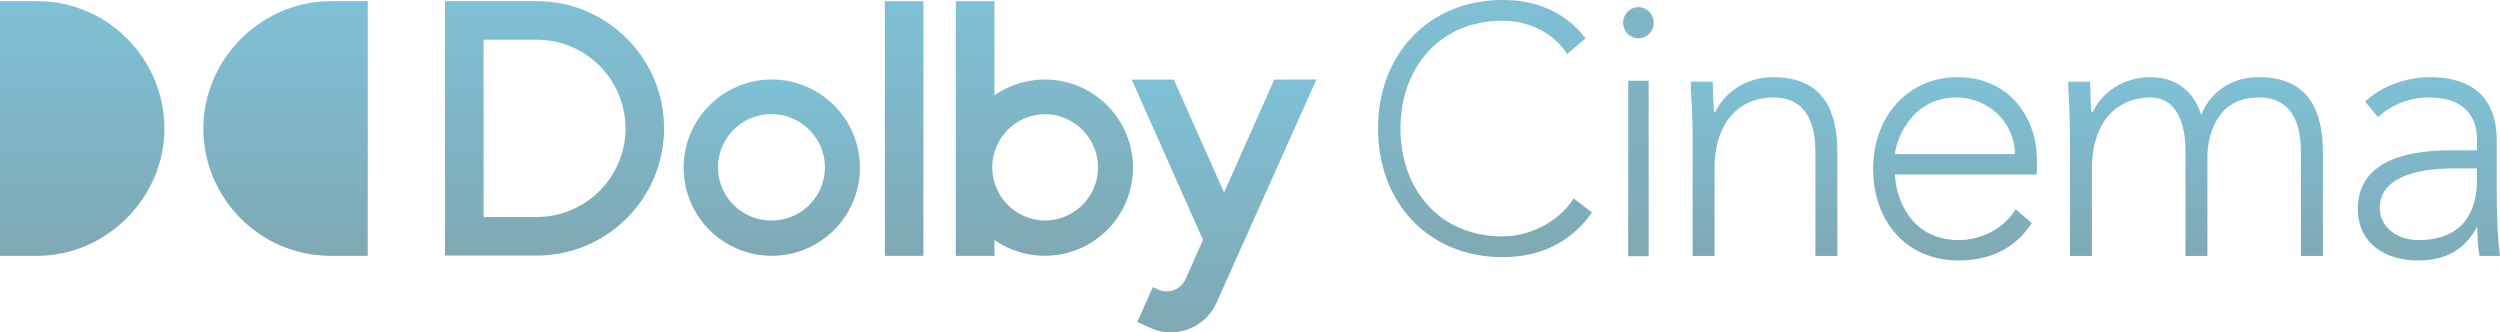 <?xml version="1.0" encoding="UTF-8" standalone="no"?>
<svg
   xmlns:dc="http://purl.org/dc/elements/1.1/"
   xmlns:cc="http://creativecommons.org/ns#"
   xmlns:rdf="http://www.w3.org/1999/02/22-rdf-syntax-ns#"
   xmlns:svg="http://www.w3.org/2000/svg"
   xmlns="http://www.w3.org/2000/svg"
   xmlns:sodipodi="http://sodipodi.sourceforge.net/DTD/sodipodi-0.dtd"
   xmlns:inkscape="http://www.inkscape.org/namespaces/inkscape"
   viewBox="0 0 1897.212 252.195"
   width="1897.212"
   height="252.195"
   class="navbar__logo--white navbar__logo"
   version="1.1"
   id="svg6"
   sodipodi:docname="Dolby Cinema 2019.svg"
   inkscape:version="1.0.2 (e86c870879, 2021-01-15, custom)">
  <defs
     id="defs10" >
    <linearGradient id="grad1" x1="0%" y1="0%" x2="0%" y2="100%">
      <stop offset="0%" style="stop-color:rgba(0, 131, 175, .5);stop-opacity:1" />
      <stop offset="100%" style="stop-color:rgba(0, 84, 105, 0.5);stop-opacity:1" />
    </linearGradient>
    </defs>
  <sodipodi:namedview
     pagecolor="#ffffff"
     bordercolor="#666666"
     borderopacity="1"
     objecttolerance="10"
     gridtolerance="10"
     guidetolerance="10"
     inkscape:pageopacity="0"
     inkscape:pageshadow="2"
     inkscape:window-width="1440"
     inkscape:window-height="837"
     id="namedview8"
     showgrid="false"
     showguides="false"
     inkscape:guide-bbox="true"
     fit-margin-top="0"
     fit-margin-left="0"
     fit-margin-right="0"
     fit-margin-bottom="0"
     inkscape:zoom="0.6251321"
     inkscape:cx="949.92422"
     inkscape:cy="134.58958"
     inkscape:window-x="-8"
     inkscape:window-y="-8"
     inkscape:window-maximized="1"
     inkscape:current-layer="svg6"
     inkscape:document-rotation="0" />
  <g
     id="g63"
     transform="translate(0,0.881)">
    <path
       d="m 279.084,193.276 h -28.135 c -53.824,0 -96.638,-44.038 -96.638,-96.638 C 154.31,44.038 198.348,0 250.948,0 h 28.135 z"
       id="path2"
       style="fill:url(#grad1);stroke:none;stroke-width:12.233px"
       inkscape:connector-curvature="0" />
    <path
       d="m 0,0 h 28.135 c 53.824,0 96.638,44.038 96.638,96.638 0,52.6 -44.038,96.638 -96.638,96.638 H 0 Z"
       id="path4"
       style="fill:url(#grad1);stroke:none;stroke-width:12.233px"
       inkscape:connector-curvature="0" />
    <path
       style="fill:url(#grad1);stroke:none;stroke-width:0.54px"
       d="M 671.516,0.033 V 193.276 h 29.262 V 0.033 Z"
       id="rect2" />
    <path
       style="fill:url(#grad1);stroke:none;stroke-width:0.54px"
       inkscape:connector-curvature="0"
       id="path4-2"
       class="cls-1"
       d="m 585.691,59.458 a 66.888,66.888 0 1 0 66.888,66.888 66.958,66.958 0 0 0 -66.888,-66.888 z m 0,106.971 a 40.331,40.331 0 1 1 0,-80.657 c 22.139,0 40.331,18.197 40.331,40.331 a 40.353,40.353 0 0 1 -40.331,40.326 z" />
    <path
       style="fill:url(#grad1);stroke:none;stroke-width:0.54px"
       inkscape:connector-curvature="0"
       id="path6"
       class="cls-1"
       d="m 792.915,59.468 a 66.515,66.515 0 0 0 -38.247,12.058 V 0.032 H 725.347 V 193.282 h 29.321 V 181.186 A 66.872,66.872 0 1 0 792.915,59.468 Z m 0,106.971 a 40.331,40.331 0 0 1 0,-80.657 c 22.139,0 40.331,18.197 40.331,40.326 a 40.353,40.353 0 0 1 -40.331,40.331 z" />
    <path
       style="fill:url(#grad1);stroke:none;stroke-width:0.54px"
       inkscape:connector-curvature="0"
       id="path8"
       class="cls-1"
       d="m 407.432,0 h -69.723 v 193.049 h 69.723 c 53.221,0 96.522,-43.301 96.522,-96.522 C 503.954,43.307 460.653,0 407.432,0 Z m 0,163.782 H 366.976 V 29.267 h 40.456 c 37.048,0 67.255,30.207 67.255,67.26 0,37.054 -30.207,67.255 -67.255,67.255 z" />
    <path
       style="fill:url(#grad1);stroke:none;stroke-width:0.54px"
       inkscape:connector-curvature="0"
       id="path10"
       class="cls-1"
       d="M 967.038,59.506 928.916,145.218 890.793,59.506 h -31.967 l 54.106,121.615 c 0,0 -13.235,29.796 -13.262,29.866 a 15.66,15.66 0 0 1 -20.606,7.922 l -4.201,-1.874 -11.815,26.513 v 0 h 0.049 l 10.136,4.52 a 37.923,37.923 0 0 0 49.975,-19.213 L 999,59.485 Z" />
    <path
       d="m 1194.245,149.672 c -12.912,19.934 -35.636,28.852 -53.97,28.852 -47.773,0 -77.469,-35.671 -77.469,-81.834 0,-46.163 29.697,-81.834 77.469,-81.834 18.334,0 37.702,7.869 49.064,25.18 l 13.944,-11.803 c -16.01,-20.721 -38.218,-29.114 -63.008,-29.114 -55.778,0 -94.512,40.917 -94.512,97.571 0,56.654 38.734,97.571 94.512,97.571 26.856,0 50.613,-9.705 67.915,-33.835 z"
       style="font-weight:300;font-size:260.251px;line-height:1.25;font-family:'Avenir LT Pro';-inkscape-font-specification:'Avenir LT Pro Light';fill:url(#grad1);stroke-width:6.506"
       id="path31" />
    <path
       d="m 1235.627,193.54 h 15.494 V 60.363 h -15.494 z m -3.873,-177.176 c 0,6.557 5.165,11.803 11.62,11.803 6.456,0 11.62,-5.246 11.62,-11.803 0,-6.557 -5.165,-11.803 -11.62,-11.803 -6.456,0 -11.62,5.246 -11.62,11.803 z"
       style="font-weight:300;font-size:260.251px;line-height:1.25;font-family:'Avenir LT Pro';-inkscape-font-specification:'Avenir LT Pro Light';fill:url(#grad1);stroke-width:6.506"
       id="path33"
       sodipodi:nodetypes="cccccsssss" />
    <path
       d="m 1284.507,193.353 h 16.639 v -66.132 c 0,-36.358 19.689,-54.108 44.371,-54.108 26.345,0 32.169,20.899 32.169,42.37 v 77.869 h 16.639 v -78.728 c 0,-28.915 -8.874,-56.971 -48.808,-56.971 -20.799,0 -37.16,12.024 -43.816,26.624 h -0.832 c -0.555,-2.577 -0.832,-13.455 -1.109,-23.189 h -16.639 c 0,6.871 1.387,27.483 1.387,37.217 z"
       style="font-weight:300;font-size:260.251px;line-height:1.25;font-family:'Avenir LT Pro';-inkscape-font-specification:'Avenir LT Pro Light';fill:url(#grad1);stroke-width:7.044"
       id="path35" />
    <path
       d="m 1529.64,157.854 c -8.319,14.314 -26.068,23.475 -42.984,23.475 -38.825,0 -48.531,-35.499 -48.531,-49.814 h 107.599 v -12.024 c 0,-30.632 -20.799,-61.837 -60.178,-61.837 -37.438,0 -64.06,29.774 -64.06,69.281 0,40.939 25.791,69.853 64.892,69.853 22.74,0 42.43,-8.302 55.464,-28.342 z m -91.515,-41.798 c 0,-6.871 10.261,-42.943 46.589,-42.943 24.681,0 44.371,19.467 44.371,42.943 z"
       style="font-weight:300;font-size:260.251px;line-height:1.25;font-family:'Avenir LT Pro';-inkscape-font-specification:'Avenir LT Pro Light';fill:url(#grad1);stroke-width:7.044"
       id="path37" />
    <path
       d="m 1570.885,193.353 h 16.639 v -66.132 c 0,-36.358 19.689,-54.108 44.371,-54.108 18.026,0 26.622,16.318 26.622,40.652 v 79.587 h 16.639 v -74.434 c 0,-18.895 8.042,-45.806 38.825,-45.806 26.345,0 32.169,20.899 32.169,42.37 v 77.869 h 16.639 v -78.728 c 0,-28.915 -8.874,-56.971 -48.808,-56.971 -17.748,0 -35.497,8.875 -43.539,28.628 -6.101,-20.04 -21.631,-28.628 -38.547,-28.628 -20.799,0 -37.161,12.024 -43.816,26.624 h -0.832 c -0.555,-2.577 -0.832,-13.455 -1.109,-23.189 h -16.639 c 0,6.871 1.387,27.483 1.387,37.217 z"
       style="font-weight:300;font-size:260.251px;line-height:1.25;font-family:'Avenir LT Pro';-inkscape-font-specification:'Avenir LT Pro Light';fill:url(#grad1);stroke-width:7.044"
       id="path39" />
    <path
       d="m 1894.716,105.463 c 0,-33.495 -19.967,-47.81 -51.026,-47.81 -16.639,0 -36.606,6.585 -48.808,18.609 l 9.706,11.738 c 11.37,-10.02 24.127,-14.887 39.102,-14.887 20.521,0 36.051,9.161 36.051,32.064 v 8.016 h -19.412 c -25.236,0 -70.993,4.008 -70.993,44.374 0,28.056 23.295,39.221 45.203,39.221 21.631,0 35.497,-8.016 44.925,-24.907 h 0.555 c 0,7.443 0.555,14.887 1.664,21.471 h 15.53 c -1.941,-15.173 -2.496,-29.774 -2.496,-55.539 z m -14.975,21.471 v 8.875 c 0,22.044 -9.152,45.519 -44.648,45.519 -13.866,0 -29.119,-8.302 -29.119,-24.62 0,-22.616 27.732,-29.774 55.464,-29.774 z"
       style="font-weight:300;font-size:260.251px;line-height:1.25;font-family:'Avenir LT Pro';-inkscape-font-specification:'Avenir LT Pro Light';fill:url(#grad1);stroke-width:7.044"
       id="path41" />
  </g>
</svg>
